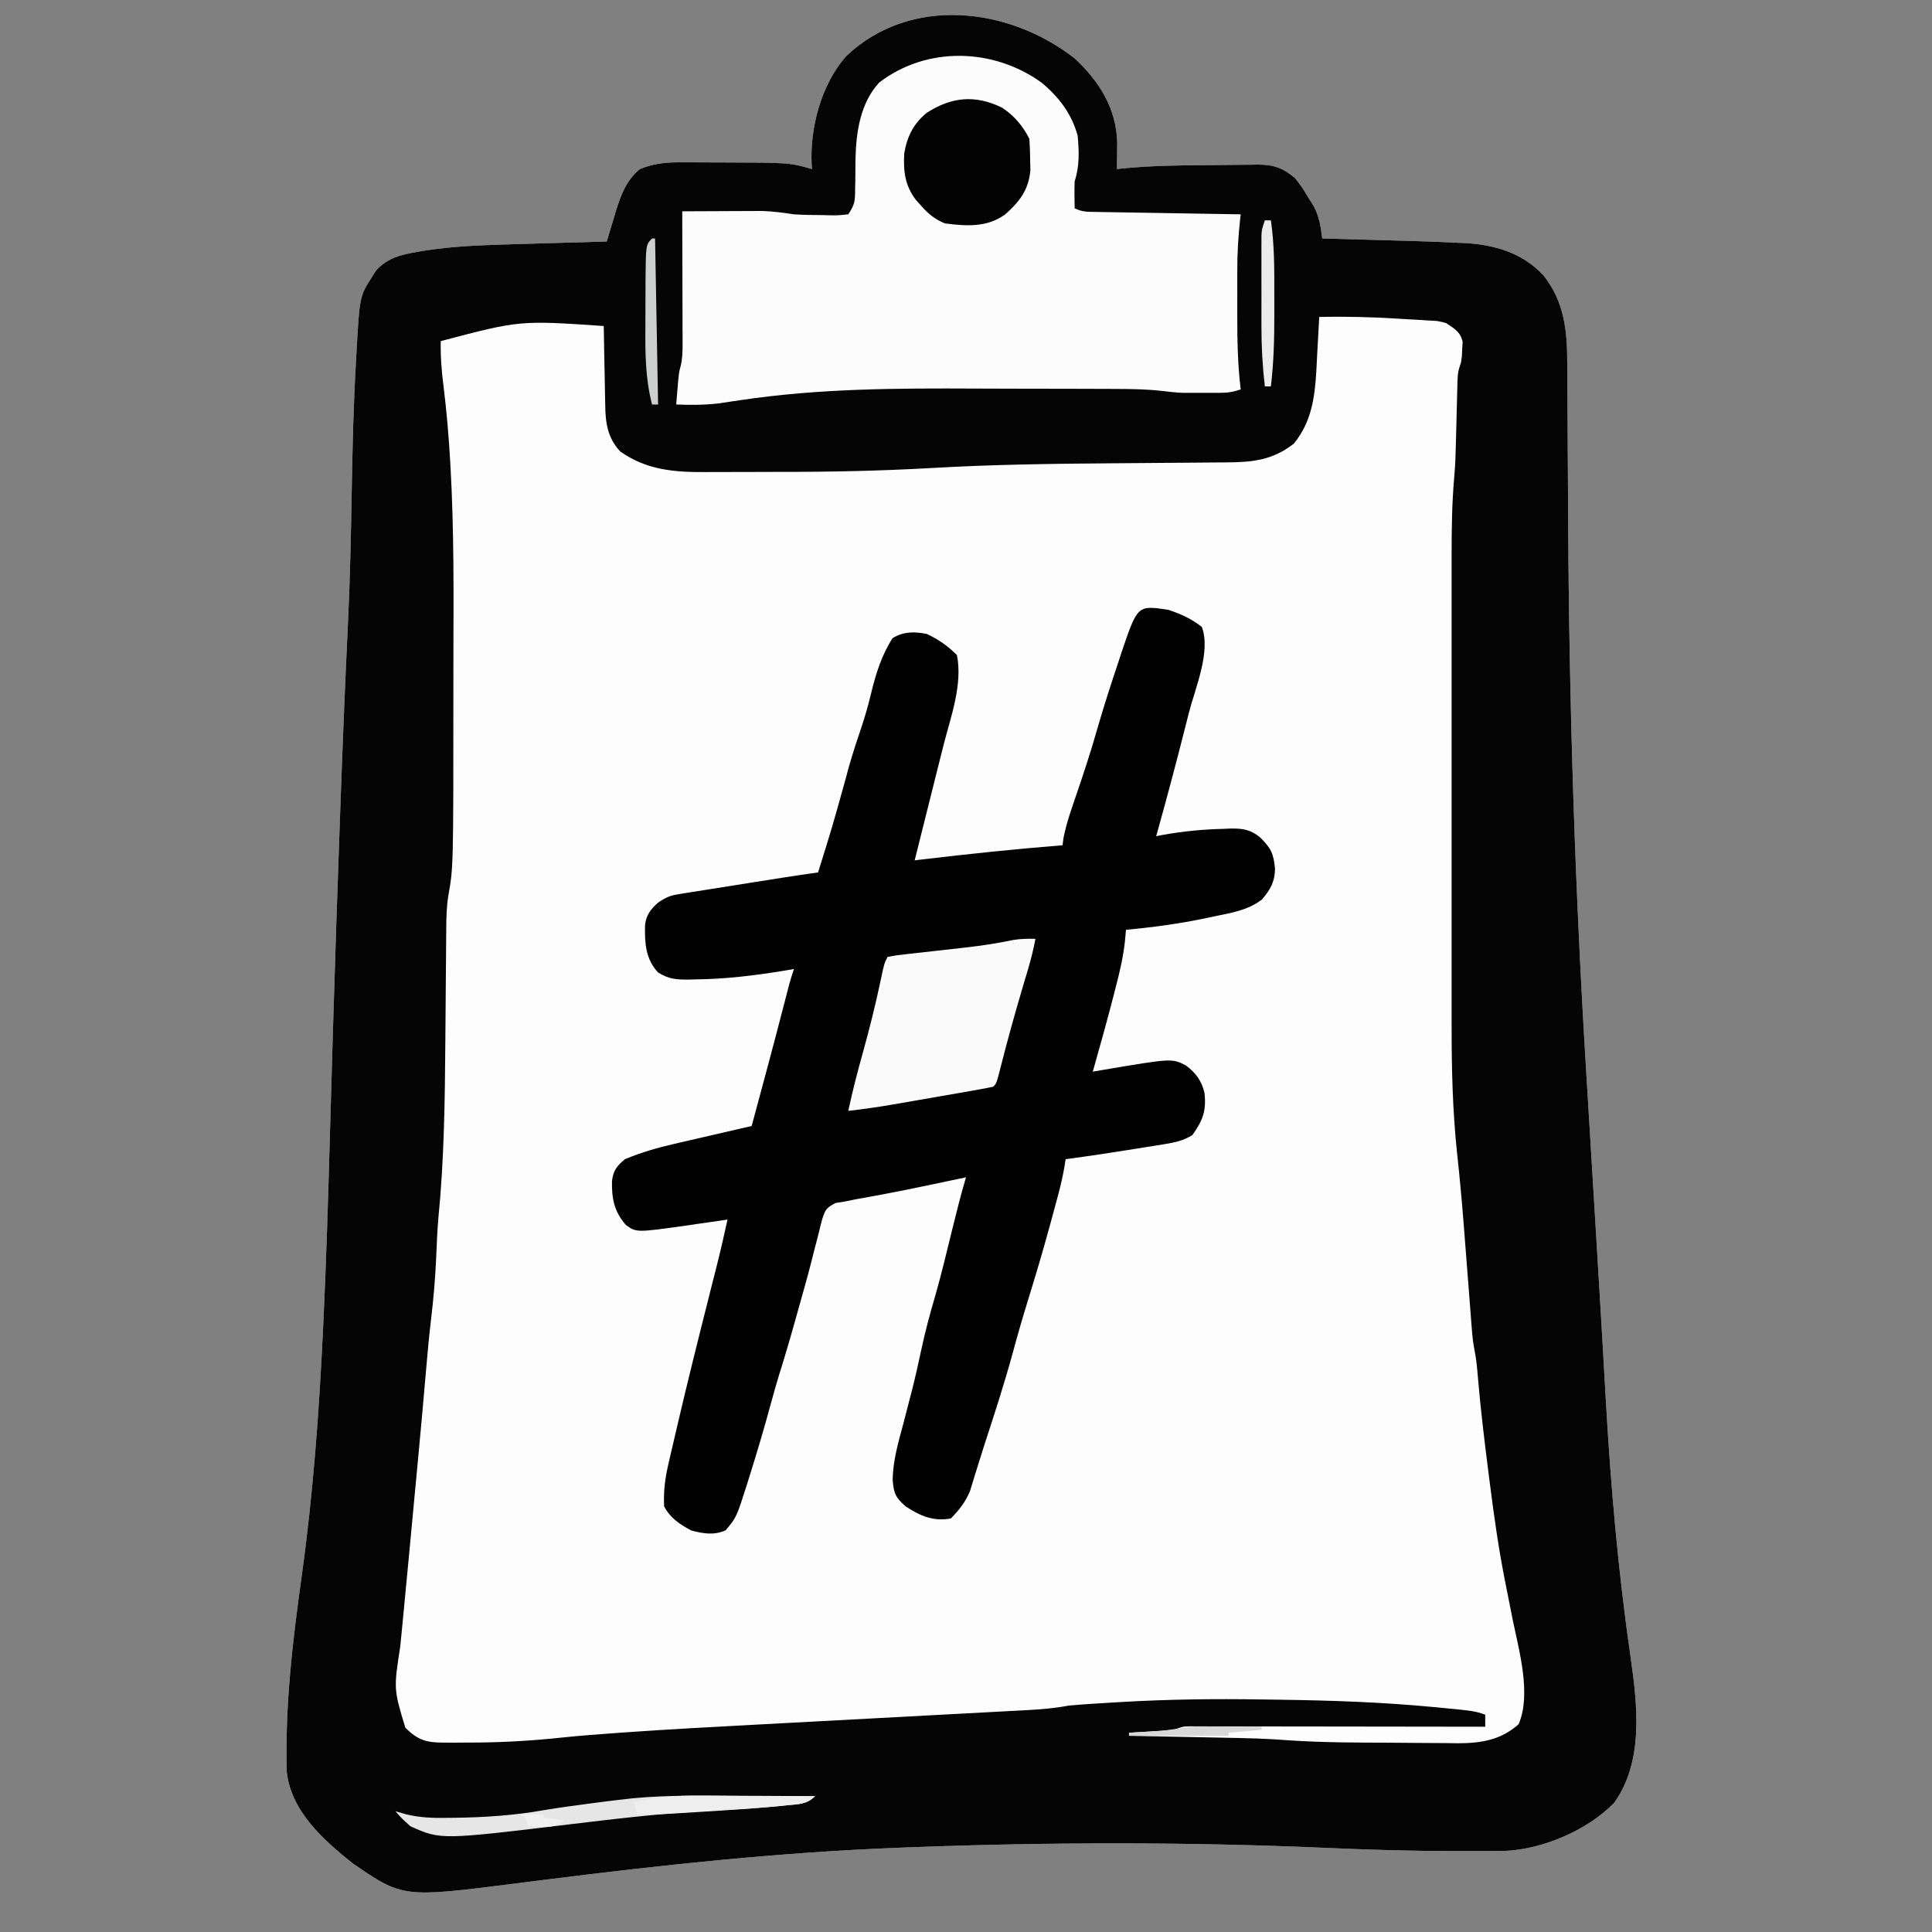<?xml version="1.0" encoding="UTF-8"?>
<svg version="1.1" xmlns="http://www.w3.org/2000/svg" width="640" height="640">
<rect width="100%" height="100%" fill="#808080" stroke="none"/>
<path d="M0 0 C8.195 7.716 13.735 16.443 14.082 27.855 C14.049 30.785 14.017 33.715 13.984 36.645 C14.608 36.576 15.233 36.507 15.875 36.437 C25.27 35.523 34.646 35.39 44.077 35.349 C45.943 35.338 47.808 35.317 49.674 35.288 C52.4 35.245 55.125 35.229 57.852 35.219 C58.68 35.201 59.508 35.184 60.361 35.166 C65.716 35.186 68.742 36.083 72.984 39.645 C75.285 42.633 75.285 42.633 77.297 45.957 C78.312 47.591 78.312 47.591 79.348 49.258 C81.072 52.826 81.512 55.739 81.984 59.645 C82.915 59.67 83.845 59.695 84.804 59.72 C115.996 60.571 115.996 60.571 127.109 61.082 C127.816 61.109 128.522 61.136 129.249 61.164 C139.073 61.666 148.48 64.494 155.297 71.895 C162.275 80.791 163.129 90.178 163.158 101.11 C163.165 102.156 163.171 103.202 163.178 104.279 C163.192 106.558 163.204 108.836 163.214 111.115 C163.231 114.796 163.254 118.478 163.279 122.159 C163.349 132.633 163.408 143.106 163.461 153.58 C163.781 214.865 165.742 275.919 169.522 337.087 C169.97 344.346 170.407 351.605 170.844 358.865 C171.4 368.119 171.958 377.372 172.524 386.626 C173.313 399.531 174.095 412.437 174.839 425.345 C174.906 426.503 174.973 427.661 175.042 428.855 C175.349 434.179 175.654 439.503 175.954 444.827 C177.579 473.265 180.07 501.578 184.16 529.77 C186.43 545.587 188.516 564.093 178.715 577.824 C169.885 586.944 154.988 593.282 142.381 593.79 C141.018 593.803 139.656 593.81 138.293 593.812 C137.16 593.819 137.16 593.819 136.004 593.825 C133.476 593.834 130.949 593.834 128.422 593.832 C127.083 593.833 127.083 593.833 125.717 593.834 C111.577 593.833 97.48 593.404 83.355 592.786 C36.978 590.762 -9.629 590.846 -56.016 592.645 C-56.785 592.674 -57.554 592.703 -58.347 592.733 C-97.434 594.239 -136.171 598.373 -174.966 603.27 C-176.149 603.419 -177.332 603.569 -178.551 603.722 C-180.76 604.001 -182.969 604.283 -185.177 604.566 C-222.585 609.313 -222.585 609.313 -239.281 597.828 C-248.981 590.082 -259.551 580.635 -261.016 567.645 C-261.653 545.85 -259.084 524.302 -256.078 502.77 C-252.316 475.711 -250.325 448.677 -249.027 421.398 C-248.964 420.067 -248.964 420.067 -248.899 418.71 C-247.934 398.325 -247.324 377.934 -246.754 357.535 C-246.449 346.635 -246.127 335.736 -245.805 324.836 C-245.756 323.185 -245.756 323.185 -245.706 321.501 C-245.034 298.733 -244.271 275.97 -243.453 253.207 C-243.422 252.329 -243.39 251.451 -243.358 250.546 C-242.604 229.504 -241.782 208.468 -240.766 187.437 C-240.071 172.947 -239.758 158.461 -239.516 143.957 C-239.269 129.316 -238.923 114.702 -238.078 100.082 C-238.022 99.047 -238.022 99.047 -237.964 97.99 C-236.888 78.731 -236.888 78.731 -232.703 72.27 C-232.315 71.643 -231.927 71.017 -231.527 70.371 C-227.695 65.994 -222.927 64.925 -217.391 64.02 C-216.639 63.894 -215.887 63.768 -215.113 63.639 C-206.437 62.28 -197.783 61.911 -189.016 61.645 C-187.628 61.601 -186.241 61.556 -184.854 61.512 C-174.908 61.198 -164.962 60.912 -155.016 60.645 C-154.689 59.546 -154.362 58.448 -154.025 57.316 C-153.584 55.86 -153.142 54.405 -152.699 52.949 C-152.485 52.227 -152.271 51.505 -152.051 50.76 C-150.414 45.411 -148.509 40.251 -144.016 36.645 C-139.374 34.756 -135.44 34.398 -130.449 34.414 C-129.734 34.415 -129.019 34.415 -128.282 34.415 C-126.771 34.418 -125.261 34.426 -123.751 34.439 C-121.484 34.457 -119.218 34.459 -116.951 34.459 C-94.554 34.513 -94.554 34.513 -87.016 36.645 C-87.062 36.097 -87.108 35.549 -87.156 34.984 C-87.712 22.777 -83.895 8.419 -75.609 -0.852 C-54.396 -20.869 -21.857 -17.073 0 0 Z " fill="#FDFDFD" transform="translate(356.016,19.355)"/>
<path d="M0 0 C8.195 7.716 13.735 16.443 14.082 27.855 C14.049 30.785 14.017 33.715 13.984 36.645 C14.608 36.576 15.233 36.507 15.875 36.437 C25.27 35.523 34.646 35.39 44.077 35.349 C45.943 35.338 47.808 35.317 49.674 35.288 C52.4 35.245 55.125 35.229 57.852 35.219 C58.68 35.201 59.508 35.184 60.361 35.166 C65.716 35.186 68.742 36.083 72.984 39.645 C75.285 42.633 75.285 42.633 77.297 45.957 C78.312 47.591 78.312 47.591 79.348 49.258 C81.072 52.826 81.512 55.739 81.984 59.645 C82.915 59.67 83.845 59.695 84.804 59.72 C115.996 60.571 115.996 60.571 127.109 61.082 C127.816 61.109 128.522 61.136 129.249 61.164 C139.073 61.666 148.48 64.494 155.297 71.895 C162.275 80.791 163.129 90.178 163.158 101.11 C163.165 102.156 163.171 103.202 163.178 104.279 C163.192 106.558 163.204 108.836 163.214 111.115 C163.231 114.796 163.254 118.478 163.279 122.159 C163.349 132.633 163.408 143.106 163.461 153.58 C163.781 214.865 165.742 275.919 169.522 337.087 C169.97 344.346 170.407 351.605 170.844 358.865 C171.4 368.119 171.958 377.372 172.524 386.626 C173.313 399.531 174.095 412.437 174.839 425.345 C174.906 426.503 174.973 427.661 175.042 428.855 C175.349 434.179 175.654 439.503 175.954 444.827 C177.579 473.265 180.07 501.578 184.16 529.77 C186.43 545.587 188.516 564.093 178.715 577.824 C169.885 586.944 154.988 593.282 142.381 593.79 C141.018 593.803 139.656 593.81 138.293 593.812 C137.16 593.819 137.16 593.819 136.004 593.825 C133.476 593.834 130.949 593.834 128.422 593.832 C127.083 593.833 127.083 593.833 125.717 593.834 C111.577 593.833 97.48 593.404 83.355 592.786 C36.978 590.762 -9.629 590.846 -56.016 592.645 C-56.785 592.674 -57.554 592.703 -58.347 592.733 C-97.434 594.239 -136.171 598.373 -174.966 603.27 C-176.149 603.419 -177.332 603.569 -178.551 603.722 C-180.76 604.001 -182.969 604.283 -185.177 604.566 C-222.585 609.313 -222.585 609.313 -239.281 597.828 C-248.981 590.082 -259.551 580.635 -261.016 567.645 C-261.653 545.85 -259.084 524.302 -256.078 502.77 C-252.316 475.711 -250.325 448.677 -249.027 421.398 C-248.964 420.067 -248.964 420.067 -248.899 418.71 C-247.934 398.325 -247.324 377.934 -246.754 357.535 C-246.449 346.635 -246.127 335.736 -245.805 324.836 C-245.756 323.185 -245.756 323.185 -245.706 321.501 C-245.034 298.733 -244.271 275.97 -243.453 253.207 C-243.422 252.329 -243.39 251.451 -243.358 250.546 C-242.604 229.504 -241.782 208.468 -240.766 187.437 C-240.071 172.947 -239.758 158.461 -239.516 143.957 C-239.269 129.316 -238.923 114.702 -238.078 100.082 C-238.022 99.047 -238.022 99.047 -237.964 97.99 C-236.888 78.731 -236.888 78.731 -232.703 72.27 C-232.315 71.643 -231.927 71.017 -231.527 70.371 C-227.695 65.994 -222.927 64.925 -217.391 64.02 C-216.639 63.894 -215.887 63.768 -215.113 63.639 C-206.437 62.28 -197.783 61.911 -189.016 61.645 C-187.628 61.601 -186.241 61.556 -184.854 61.512 C-174.908 61.198 -164.962 60.912 -155.016 60.645 C-154.689 59.546 -154.362 58.448 -154.025 57.316 C-153.584 55.86 -153.142 54.405 -152.699 52.949 C-152.485 52.227 -152.271 51.505 -152.051 50.76 C-150.414 45.411 -148.509 40.251 -144.016 36.645 C-139.374 34.756 -135.44 34.398 -130.449 34.414 C-129.734 34.415 -129.019 34.415 -128.282 34.415 C-126.771 34.418 -125.261 34.426 -123.751 34.439 C-121.484 34.457 -119.218 34.459 -116.951 34.459 C-94.554 34.513 -94.554 34.513 -87.016 36.645 C-87.062 36.097 -87.108 35.549 -87.156 34.984 C-87.712 22.777 -83.895 8.419 -75.609 -0.852 C-54.396 -20.869 -21.857 -17.073 0 0 Z M80.984 85.645 C80.945 86.471 80.905 87.297 80.864 88.148 C80.707 91.261 80.533 94.373 80.35 97.485 C80.237 99.475 80.142 101.466 80.047 103.457 C79.499 112.5 78.429 120.384 72.609 127.582 C65.573 133.111 58.822 133.786 50.119 133.818 C49.352 133.825 48.585 133.831 47.794 133.838 C46.13 133.852 44.465 133.864 42.8 133.874 C40.122 133.891 37.443 133.914 34.765 133.939 C27.147 134.009 19.53 134.069 11.913 134.121 C-7.762 134.261 -27.385 134.535 -47.031 135.66 C-63.992 136.631 -80.901 136.989 -97.888 136.96 C-101.668 136.954 -105.446 136.972 -109.226 136.995 C-112.212 137.009 -115.198 137.01 -118.185 137.007 C-119.581 137.008 -120.976 137.013 -122.372 137.023 C-132.793 137.09 -141.833 136.318 -150.543 130.219 C-154.809 125.658 -155.474 120.617 -155.527 114.621 C-155.545 113.875 -155.563 113.129 -155.582 112.36 C-155.636 109.997 -155.67 107.633 -155.703 105.27 C-155.736 103.659 -155.771 102.048 -155.807 100.438 C-155.891 96.507 -155.958 92.576 -156.016 88.645 C-183.826 86.739 -183.826 86.739 -210.016 93.645 C-210.114 98.711 -209.744 103.595 -209.085 108.609 C-208.072 116.794 -207.371 124.972 -206.902 133.207 C-206.86 133.932 -206.818 134.656 -206.775 135.402 C-205.613 156.09 -205.752 176.799 -205.82 197.512 C-205.831 201.703 -205.83 205.893 -205.83 210.084 C-205.831 268.077 -205.831 268.077 -207.524 277.465 C-208.088 281.112 -208.175 284.684 -208.189 288.365 C-208.196 289.115 -208.203 289.866 -208.209 290.64 C-208.223 292.265 -208.235 293.89 -208.245 295.516 C-208.262 298.115 -208.285 300.714 -208.31 303.313 C-208.381 310.702 -208.44 318.092 -208.492 325.481 C-208.635 345.112 -208.866 364.579 -210.797 384.13 C-211.172 388.441 -211.342 392.759 -211.516 397.082 C-211.822 403.944 -212.383 410.721 -213.204 417.541 C-213.886 423.256 -214.415 428.975 -214.895 434.711 C-215.704 444.196 -216.564 453.675 -217.453 463.152 C-217.516 463.826 -217.579 464.499 -217.644 465.193 C-218.035 469.351 -218.426 473.51 -218.818 477.668 C-219.082 480.472 -219.345 483.276 -219.608 486.08 C-219.868 488.843 -220.127 491.605 -220.387 494.368 C-220.514 495.719 -220.641 497.07 -220.768 498.421 C-221.38 504.942 -221.995 511.462 -222.633 517.98 C-222.726 518.932 -222.818 519.884 -222.914 520.865 C-223.08 522.568 -223.248 524.27 -223.419 525.972 C-225.61 540.183 -225.61 540.183 -221.738 552.992 C-217.544 557.078 -214.887 557.898 -209.055 557.91 C-207.281 557.916 -207.281 557.916 -205.472 557.922 C-204.208 557.913 -202.943 557.904 -201.641 557.895 C-200.333 557.889 -199.025 557.884 -197.678 557.878 C-188.367 557.789 -179.208 557.229 -169.955 556.237 C-163.725 555.594 -157.487 555.12 -151.24 554.68 C-150.027 554.594 -148.815 554.508 -147.566 554.42 C-134.227 553.494 -120.879 552.767 -107.527 552.061 C-104.033 551.876 -100.54 551.687 -97.046 551.498 C-86.741 550.942 -76.436 550.391 -66.131 549.842 C-58.047 549.41 -49.962 548.978 -41.878 548.541 C-37.745 548.317 -33.612 548.097 -29.479 547.879 C-26.32 547.712 -23.161 547.54 -20.002 547.369 C-18.871 547.31 -17.74 547.251 -16.574 547.191 C-11.65 546.921 -6.868 546.579 -2.016 545.645 C3.101 545.183 8.231 544.886 13.359 544.582 C14.485 544.515 14.485 544.515 15.634 544.447 C31.05 543.555 46.414 543.364 61.856 543.611 C64.059 543.646 66.263 543.675 68.466 543.703 C85.402 543.936 102.244 544.535 119.109 546.145 C119.799 546.21 120.489 546.276 121.2 546.344 C132.322 547.424 132.322 547.424 135.984 548.645 C135.984 549.965 135.984 551.285 135.984 552.645 C134.738 552.642 133.492 552.64 132.208 552.638 C120.48 552.618 108.753 552.603 97.025 552.593 C90.995 552.587 84.965 552.58 78.935 552.569 C73.119 552.558 67.303 552.552 61.487 552.55 C59.265 552.548 57.043 552.544 54.821 552.539 C51.716 552.532 48.61 552.531 45.505 552.531 C44.58 552.527 43.656 552.524 42.704 552.52 C41.435 552.522 41.435 552.522 40.142 552.524 C39.407 552.523 38.672 552.522 37.915 552.521 C35.764 552.576 35.764 552.576 32.984 553.645 C30.418 553.872 27.868 554.061 25.297 554.207 C24.595 554.25 23.893 554.293 23.17 554.338 C21.442 554.444 19.713 554.545 17.984 554.645 C17.984 554.975 17.984 555.305 17.984 555.645 C19.259 555.67 20.533 555.695 21.845 555.72 C26.656 555.816 31.466 555.916 36.277 556.017 C38.343 556.06 40.409 556.101 42.476 556.142 C61.843 556.523 61.843 556.523 71.176 557.16 C82.335 557.906 93.518 557.904 104.698 557.94 C107.237 557.951 109.775 557.972 112.313 558.001 C116.027 558.044 119.74 558.06 123.453 558.07 C124.578 558.088 125.703 558.105 126.863 558.123 C134.604 558.102 141.064 557.1 147.024 551.846 C151.325 541.986 147.207 527.478 145.109 517.332 C144.836 515.957 144.564 514.581 144.293 513.205 C143.767 510.543 143.237 507.881 142.702 505.221 C140.474 494.118 138.907 482.999 137.484 471.77 C137.319 470.474 137.319 470.474 137.15 469.152 C135.764 458.308 134.442 447.467 133.529 436.571 C133.293 433.753 133.054 430.989 132.49 428.215 C132.001 425.729 131.73 423.33 131.535 420.804 C131.462 419.868 131.388 418.932 131.313 417.968 C131.236 416.963 131.16 415.957 131.082 414.922 C130.999 413.867 130.917 412.811 130.832 411.724 C130.567 408.344 130.307 404.963 130.047 401.582 C129.707 397.174 129.365 392.767 129.02 388.359 C128.935 387.276 128.85 386.192 128.762 385.076 C128.171 377.653 127.491 370.244 126.678 362.842 C125.174 348.729 124.837 334.679 124.855 320.501 C124.854 318.638 124.852 316.775 124.85 314.912 C124.845 309.902 124.847 304.892 124.85 299.882 C124.853 294.612 124.85 289.343 124.849 284.073 C124.847 275.231 124.849 266.389 124.854 257.548 C124.859 247.354 124.858 237.159 124.852 226.965 C124.848 218.178 124.847 209.39 124.85 200.602 C124.851 195.369 124.851 190.136 124.848 184.902 C124.845 179.983 124.847 175.064 124.853 170.145 C124.854 168.349 124.854 166.553 124.852 164.758 C124.842 155.883 124.95 147.102 125.752 138.255 C126.072 134.66 126.178 131.089 126.266 127.48 C126.303 126.078 126.341 124.676 126.379 123.273 C126.433 121.125 126.485 118.977 126.537 116.829 C126.588 114.712 126.645 112.596 126.703 110.48 C126.733 109.238 126.764 107.996 126.795 106.716 C126.984 103.645 126.984 103.645 127.984 100.645 C128.292 98.496 128.292 98.496 128.359 96.207 C128.408 95.445 128.457 94.683 128.508 93.898 C127.719 90.501 125.822 89.558 122.984 87.645 C120.157 86.924 120.157 86.924 117.117 86.816 C115.427 86.7 115.427 86.7 113.702 86.582 C111.924 86.489 111.924 86.489 110.109 86.395 C108.902 86.319 107.695 86.243 106.452 86.165 C97.948 85.661 89.499 85.442 80.984 85.645 Z " fill="#050505" transform="translate(356.016,19.355)"/>
<path d="M0 0 C4.106 1.348 7.732 2.993 11.125 5.688 C14.204 13.826 8.91 25.985 6.812 34.188 C6.405 35.797 5.999 37.407 5.592 39.017 C2.542 51.051 -0.643 63.047 -4 75 C-2.906 74.783 -2.906 74.783 -1.789 74.562 C4.96 73.363 11.588 72.714 18.438 72.562 C19.194 72.528 19.951 72.494 20.73 72.459 C24.799 72.427 27.248 72.795 30.449 75.414 C34.122 79.138 34.868 80.632 35.375 85.875 C35.254 90.206 33.848 92.69 31 96 C26.32 99.577 20.894 100.39 15.25 101.562 C13.729 101.887 13.729 101.887 12.177 102.218 C3.497 104.013 -5.176 105.206 -14 106 C-14.178 107.936 -14.178 107.936 -14.359 109.91 C-14.914 114.88 -15.991 119.605 -17.25 124.438 C-17.467 125.29 -17.685 126.142 -17.909 127.021 C-20.145 135.715 -22.549 144.364 -25 153 C-23.744 152.783 -22.489 152.567 -21.195 152.344 C1.201 148.568 1.201 148.568 5.855 150.949 C9.147 153.428 11.054 156.026 12 160 C12.673 166.056 11.416 169.161 8 174 C5.055 175.841 2.257 176.451 -1.148 177 C-2.148 177.164 -3.148 177.328 -4.178 177.497 C-5.233 177.663 -6.288 177.829 -7.375 178 C-8.985 178.261 -8.985 178.261 -10.627 178.526 C-18.405 179.776 -26.192 180.955 -34 182 C-34.205 183.316 -34.205 183.316 -34.414 184.658 C-34.939 187.654 -35.598 190.529 -36.383 193.465 C-36.659 194.501 -36.936 195.536 -37.221 196.604 C-37.519 197.704 -37.818 198.804 -38.125 199.938 C-38.435 201.085 -38.745 202.233 -39.064 203.416 C-41.391 211.954 -43.899 220.426 -46.516 228.879 C-48.26 234.52 -49.9 240.175 -51.438 245.875 C-54.297 256.411 -57.693 266.776 -61.081 277.152 C-61.893 279.668 -62.679 282.19 -63.449 284.719 C-63.663 285.402 -63.876 286.086 -64.096 286.79 C-64.638 288.528 -65.169 290.27 -65.699 292.012 C-67.333 295.766 -69.147 298.056 -72 301 C-77.81 302.096 -82.219 300.152 -87 297 C-90.375 294.047 -90.949 292.664 -91.297 288.164 C-91.183 281.747 -89.399 275.728 -87.75 269.562 C-87.101 267.062 -86.454 264.56 -85.809 262.059 C-85.495 260.849 -85.182 259.64 -84.859 258.394 C-83.745 253.991 -82.758 249.567 -81.812 245.125 C-80.516 239.106 -78.956 233.219 -77.207 227.316 C-75.075 219.891 -73.312 212.36 -71.462 204.86 C-70.065 199.21 -68.66 193.579 -67 188 C-67.643 188.136 -68.286 188.272 -68.949 188.411 C-71.966 189.047 -74.983 189.68 -78 190.312 C-79.09 190.541 -80.181 190.77 -81.304 191.005 C-88.771 192.561 -96.246 194.008 -103.758 195.324 C-104.828 195.547 -105.898 195.77 -107 196 C-108.071 196.17 -109.142 196.34 -110.246 196.516 C-113.39 198.21 -113.564 198.673 -114.652 201.91 C-115.106 203.621 -115.532 205.339 -115.938 207.062 C-116.433 208.97 -116.929 210.878 -117.426 212.785 C-117.679 213.795 -117.933 214.804 -118.194 215.844 C-119.576 221.256 -121.109 226.625 -122.625 232 C-122.924 233.071 -123.223 234.141 -123.531 235.245 C-125.275 241.489 -127.102 247.692 -129.051 253.875 C-129.989 256.965 -130.852 260.067 -131.699 263.183 C-133.85 271.09 -136.163 278.934 -138.625 286.75 C-138.914 287.679 -139.203 288.607 -139.501 289.564 C-143.033 300.655 -143.033 300.655 -146.625 304.938 C-150.475 306.66 -153.985 306.032 -158 305 C-161.808 302.955 -164.996 300.896 -167 297 C-167.234 292.162 -166.722 287.915 -165.637 283.207 C-165.489 282.559 -165.341 281.911 -165.189 281.244 C-164.697 279.098 -164.192 276.955 -163.688 274.812 C-163.335 273.292 -162.983 271.771 -162.63 270.25 C-159.157 255.345 -155.433 240.501 -151.682 225.663 C-151.453 224.755 -151.223 223.846 -150.987 222.909 C-150.559 221.217 -150.13 219.526 -149.699 217.834 C-148.368 212.576 -147.149 207.301 -146 202 C-147.015 202.15 -147.015 202.15 -148.051 202.302 C-150.825 202.71 -153.6 203.105 -156.375 203.5 C-157.341 203.643 -158.306 203.786 -159.301 203.934 C-176.187 206.314 -176.187 206.314 -179.689 203.776 C-183.614 199.235 -184.373 194.987 -184.27 189.219 C-183.844 185.718 -182.664 184.264 -180 182 C-174.673 179.799 -169.393 178.231 -163.781 176.957 C-162.666 176.697 -162.666 176.697 -161.529 176.432 C-159.187 175.887 -156.844 175.35 -154.5 174.812 C-152.898 174.441 -151.297 174.07 -149.695 173.697 C-145.798 172.793 -141.9 171.894 -138 171 C-134.225 157.058 -130.477 143.111 -126.867 129.125 C-126.635 128.229 -126.403 127.333 -126.164 126.41 C-125.962 125.628 -125.761 124.845 -125.553 124.039 C-125.093 122.343 -124.556 120.668 -124 119 C-125.272 119.217 -126.545 119.433 -127.855 119.656 C-137.398 121.199 -146.824 122.328 -156.5 122.438 C-157.377 122.459 -158.254 122.481 -159.157 122.504 C-163.269 122.491 -165.445 122.343 -169.012 120.137 C-173.232 115.601 -173.44 110.286 -173.324 104.34 C-172.856 100.96 -171.483 99.27 -169 97 C-166.162 95.108 -165.035 94.656 -161.823 94.146 C-160.566 93.941 -160.566 93.941 -159.284 93.732 C-157.929 93.522 -157.929 93.522 -156.547 93.309 C-155.613 93.158 -154.68 93.008 -153.718 92.854 C-150.73 92.375 -147.74 91.906 -144.75 91.438 C-142.751 91.119 -140.752 90.799 -138.754 90.479 C-131.176 89.268 -123.6 88.064 -116 87 C-111.194 71.57 -111.194 71.57 -106.875 56 C-105.588 51.022 -104.103 46.172 -102.438 41.312 C-100.892 36.797 -99.531 32.333 -98.438 27.688 C-96.876 21.188 -94.947 15.029 -91.312 9.375 C-87.598 7.167 -84.193 7.183 -80 8 C-76.155 9.775 -72.989 12.011 -70 15 C-68.078 24.649 -71.952 35.175 -74.342 44.446 C-74.922 46.698 -75.489 48.953 -76.047 51.211 C-76.84 54.416 -77.643 57.619 -78.451 60.821 C-79.557 65.212 -80.652 69.606 -81.75 74 C-82.182 75.729 -82.615 77.458 -83.047 79.188 C-83.361 80.446 -83.676 81.704 -84 83 C-83.333 82.92 -82.666 82.839 -81.978 82.756 C-66.338 80.883 -50.702 79.257 -35 78 C-34.912 77.243 -34.825 76.487 -34.734 75.707 C-33.709 70.533 -31.964 65.669 -30.25 60.688 C-27.879 53.701 -25.563 46.726 -23.562 39.625 C-21.404 32.102 -18.988 24.669 -16.5 17.25 C-16.132 16.118 -15.764 14.985 -15.385 13.819 C-10.159 -1.524 -10.159 -1.524 0 0 Z " fill="#020202" transform="translate(387,202)"/>
<path d="M0 0 C5.722 4.733 10.016 10.375 11.965 17.625 C12.42 22.772 12.609 27.693 10.965 32.625 C10.897 34.186 10.88 35.75 10.902 37.312 C10.911 38.121 10.92 38.929 10.93 39.762 C10.941 40.377 10.953 40.991 10.965 41.625 C13.474 42.88 15.249 42.784 18.057 42.83 C19.118 42.85 20.179 42.87 21.272 42.891 C22.421 42.907 23.57 42.924 24.754 42.941 C26.514 42.973 26.514 42.973 28.31 43.004 C32.07 43.07 35.83 43.129 39.59 43.188 C42.134 43.231 44.678 43.274 47.223 43.318 C53.47 43.426 59.717 43.527 65.965 43.625 C65.859 44.557 65.859 44.557 65.751 45.507 C65.145 51.129 64.816 56.656 64.832 62.309 C64.831 63.09 64.83 63.871 64.829 64.675 C64.828 66.311 64.83 67.947 64.834 69.583 C64.84 72.054 64.835 74.524 64.828 76.994 C64.825 85.256 64.961 93.41 65.965 101.625 C63.24 102.533 61.634 102.753 58.832 102.758 C57.622 102.76 57.622 102.76 56.387 102.762 C55.546 102.758 54.706 102.754 53.84 102.75 C52.614 102.756 52.614 102.756 51.363 102.762 C50.549 102.76 49.734 102.759 48.895 102.758 C48.165 102.757 47.435 102.756 46.683 102.754 C44.39 102.645 42.19 102.413 39.915 102.127 C34.946 101.568 30.036 101.47 25.04 101.464 C23.616 101.456 23.616 101.456 22.162 101.449 C19.039 101.434 15.916 101.427 12.793 101.422 C11.712 101.419 10.631 101.416 9.518 101.413 C3.778 101.398 -1.961 101.389 -7.7 101.385 C-12.388 101.38 -17.075 101.367 -21.763 101.344 C-47.986 101.218 -73.687 101.287 -99.666 105.167 C-100.896 105.349 -102.126 105.531 -103.394 105.718 C-104.51 105.887 -105.626 106.057 -106.776 106.232 C-111.539 106.806 -116.247 106.801 -121.035 106.625 C-120.893 104.875 -120.747 103.125 -120.598 101.375 C-120.516 100.4 -120.435 99.426 -120.352 98.422 C-120.035 95.625 -120.035 95.625 -119.522 93.76 C-118.969 91.334 -118.915 89.161 -118.922 86.673 C-118.922 85.692 -118.922 84.711 -118.922 83.701 C-118.927 82.65 -118.932 81.599 -118.938 80.516 C-118.939 79.434 -118.94 78.352 -118.942 77.237 C-118.947 73.783 -118.96 70.329 -118.973 66.875 C-118.978 64.533 -118.982 62.19 -118.986 59.848 C-118.997 54.107 -119.014 48.366 -119.035 42.625 C-114.891 42.6 -110.747 42.582 -106.602 42.57 C-105.195 42.565 -103.788 42.558 -102.381 42.55 C-100.347 42.537 -98.314 42.532 -96.281 42.527 C-95.061 42.522 -93.841 42.517 -92.584 42.511 C-88.997 42.626 -85.58 43.086 -82.035 43.625 C-78.931 43.832 -75.834 43.855 -72.723 43.875 C-71.912 43.896 -71.102 43.916 -70.268 43.938 C-67.661 43.99 -67.661 43.99 -64.035 43.625 C-61.806 40.281 -61.786 39.156 -61.762 35.25 C-61.741 34.181 -61.72 33.113 -61.699 32.012 C-61.674 29.785 -61.655 27.559 -61.645 25.332 C-61.455 16.525 -60.07 6.725 -53.785 -0.031 C-37.978 -12.169 -15.88 -11.487 0 0 Z " fill="#FCFCFC" transform="translate(345.035,27.375)"/>
<path d="M0 0 C-0.642 3.425 -1.457 6.731 -2.453 10.07 C-2.74 11.041 -3.028 12.011 -3.324 13.011 C-3.629 14.039 -3.935 15.066 -4.25 16.125 C-6.824 24.836 -9.268 33.565 -11.489 42.374 C-12.899 47.899 -12.899 47.899 -14 49 C-16.853 49.577 -19.699 50.102 -22.566 50.594 C-23.434 50.745 -24.301 50.897 -25.195 51.053 C-27.038 51.374 -28.882 51.694 -30.726 52.011 C-33.527 52.494 -36.327 52.983 -39.127 53.473 C-40.919 53.784 -42.712 54.095 -44.504 54.406 C-45.334 54.551 -46.165 54.696 -47.021 54.845 C-52.003 55.701 -56.979 56.41 -62 57 C-60.602 50.445 -58.937 44.014 -57.125 37.562 C-54.906 29.574 -52.913 21.573 -51.206 13.459 C-50.089 8.179 -50.089 8.179 -49 6 C-46.032 5.438 -46.032 5.438 -42.07 5 C-41.013 4.878 -41.013 4.878 -39.934 4.754 C-37.665 4.494 -35.395 4.246 -33.125 4 C-30.169 3.672 -27.213 3.338 -24.258 3 C-23.541 2.919 -22.824 2.838 -22.085 2.754 C-17.103 2.175 -12.203 1.385 -7.292 0.367 C-4.827 -0.028 -2.493 -0.062 0 0 Z " fill="#FAFAFA" transform="translate(343,311)"/>
<path d="M0 0 C3.971 2.57 6.972 6.127 9.082 10.348 C9.232 12.594 9.304 14.846 9.332 17.098 C9.358 18.309 9.384 19.521 9.41 20.77 C8.817 27.234 5.858 31.14 1.082 35.348 C-4.972 39.763 -11.79 39.264 -18.918 38.348 C-22.347 36.931 -24.495 35.129 -26.918 32.348 C-27.441 31.768 -27.965 31.188 -28.504 30.59 C-32.126 25.808 -32.678 21.226 -32.395 15.316 C-31.49 9.683 -29.377 5.342 -24.91 1.719 C-16.723 -3.583 -8.848 -4.323 0 0 Z " fill="#030303" transform="translate(331.918,35.652)"/>
<path d="M0 0 C2.35 0.005 4.699 0.01 7.049 0.014 C12.762 0.025 18.475 0.041 24.188 0.062 C21.447 2.803 18.758 2.697 15.062 3.062 C14.277 3.146 13.491 3.229 12.681 3.315 C6.366 3.944 0.047 4.313 -6.288 4.66 C-7.575 4.731 -8.862 4.802 -10.188 4.875 C-11.174 4.929 -11.174 4.929 -12.181 4.984 C-26.954 5.819 -41.612 7.512 -56.296 9.298 C-99.776 14.547 -99.776 14.547 -109.812 10.062 C-112.75 7.438 -112.75 7.438 -114.812 5.062 C-113.681 5.389 -112.549 5.715 -111.383 6.051 C-106.768 7.2 -102.424 7.329 -97.688 7.25 C-96.444 7.238 -96.444 7.238 -95.176 7.226 C-85.154 7.089 -75.34 6.433 -65.469 4.668 C-60.451 3.837 -55.417 3.165 -50.375 2.5 C-49.434 2.373 -48.493 2.246 -47.524 2.116 C-44.623 1.737 -41.72 1.391 -38.812 1.062 C-37.471 0.909 -37.471 0.909 -36.102 0.753 C-24.11 -0.39 -12.032 -0.045 0 0 Z " fill="#E6E6E6" transform="translate(245.812,594.938)"/>
<path d="M0 0 C1.643 0.004 1.643 0.004 3.32 0.009 C6.784 0.02 10.247 0.045 13.711 0.07 C16.074 0.08 18.437 0.089 20.801 0.098 C26.563 0.12 32.324 0.153 38.086 0.195 C35.346 2.935 32.656 2.831 28.961 3.195 C28.202 3.275 27.443 3.355 26.661 3.437 C18.256 4.266 9.826 4.79 1.398 5.32 C0.343 5.387 0.343 5.387 -0.734 5.455 C-2.777 5.583 -4.82 5.706 -6.863 5.828 C-8.053 5.899 -9.242 5.97 -10.468 6.043 C-13.955 6.197 -17.424 6.221 -20.914 6.195 C-21.244 4.875 -21.574 3.555 -21.914 2.195 C-14.53 0.398 -7.581 -0.075 0 0 Z " fill="#EEEEEE" transform="translate(231.914,594.805)"/>
<path d="M0 0 C0.66 0 1.32 0 2 0 C3.154 8.002 3.152 15.963 3.13 24.028 C3.125 26.363 3.13 28.697 3.137 31.031 C3.14 39.074 2.96 47.002 2 55 C1.34 55 0.68 55 0 55 C-0.783 48.291 -1.149 41.693 -1.133 34.941 C-1.134 34.03 -1.135 33.119 -1.136 32.181 C-1.136 30.276 -1.135 28.371 -1.13 26.466 C-1.125 23.546 -1.13 20.625 -1.137 17.705 C-1.136 15.846 -1.135 13.988 -1.133 12.129 C-1.135 11.257 -1.137 10.385 -1.139 9.487 C-1.136 8.679 -1.133 7.87 -1.129 7.037 C-1.129 6.328 -1.128 5.619 -1.127 4.888 C-1 3 -1 3 0 0 Z " fill="#EBEBEB" transform="translate(419,73)"/>
<path d="M0 0 C0.33 0 0.66 0 1 0 C1.33 18.15 1.66 36.3 2 55 C1.34 55 0.68 55 0 55 C-2.259 46.241 -2.274 37.802 -2.206 28.822 C-2.187 26.308 -2.185 23.794 -2.186 21.279 C-2.181 19.661 -2.175 18.044 -2.168 16.426 C-2.167 15.684 -2.166 14.942 -2.165 14.178 C-2.055 2.055 -2.055 2.055 0 0 Z " fill="#CDCECE" transform="translate(216,79)"/>
<path d="M0 0 C1.163 0.003 2.327 0.006 3.525 0.01 C4.74 0.018 5.955 0.027 7.207 0.035 C8.434 0.04 9.66 0.044 10.924 0.049 C13.956 0.061 16.988 0.077 20.02 0.098 C20.02 0.428 20.02 0.758 20.02 1.098 C16.39 1.428 12.76 1.758 9.02 2.098 C9.02 2.428 9.02 2.758 9.02 3.098 C-1.87 3.098 -12.76 3.098 -23.98 3.098 C-23.98 2.768 -23.98 2.438 -23.98 2.098 C-22.932 2.037 -21.884 1.976 -20.805 1.914 C-19.426 1.83 -18.047 1.745 -16.668 1.66 C-15.978 1.621 -15.287 1.582 -14.576 1.541 C-9.545 1.225 -5.062 -0.025 0 0 Z " fill="#D7D8D8" transform="translate(397.98,571.902)"/>
<path d="M0 0 C2.64 0 5.28 0 8 0 C8 0.33 8 0.66 8 1 C10.31 1.33 12.62 1.66 15 2 C11.796 4.136 10.981 4.231 7.312 4.125 C6.504 4.107 5.696 4.089 4.863 4.07 C3.941 4.036 3.941 4.036 3 4 C2.67 3.01 2.34 2.02 2 1 C1.34 0.67 0.68 0.34 0 0 Z " fill="#F0F0F1" transform="translate(172,601)"/>
</svg>
